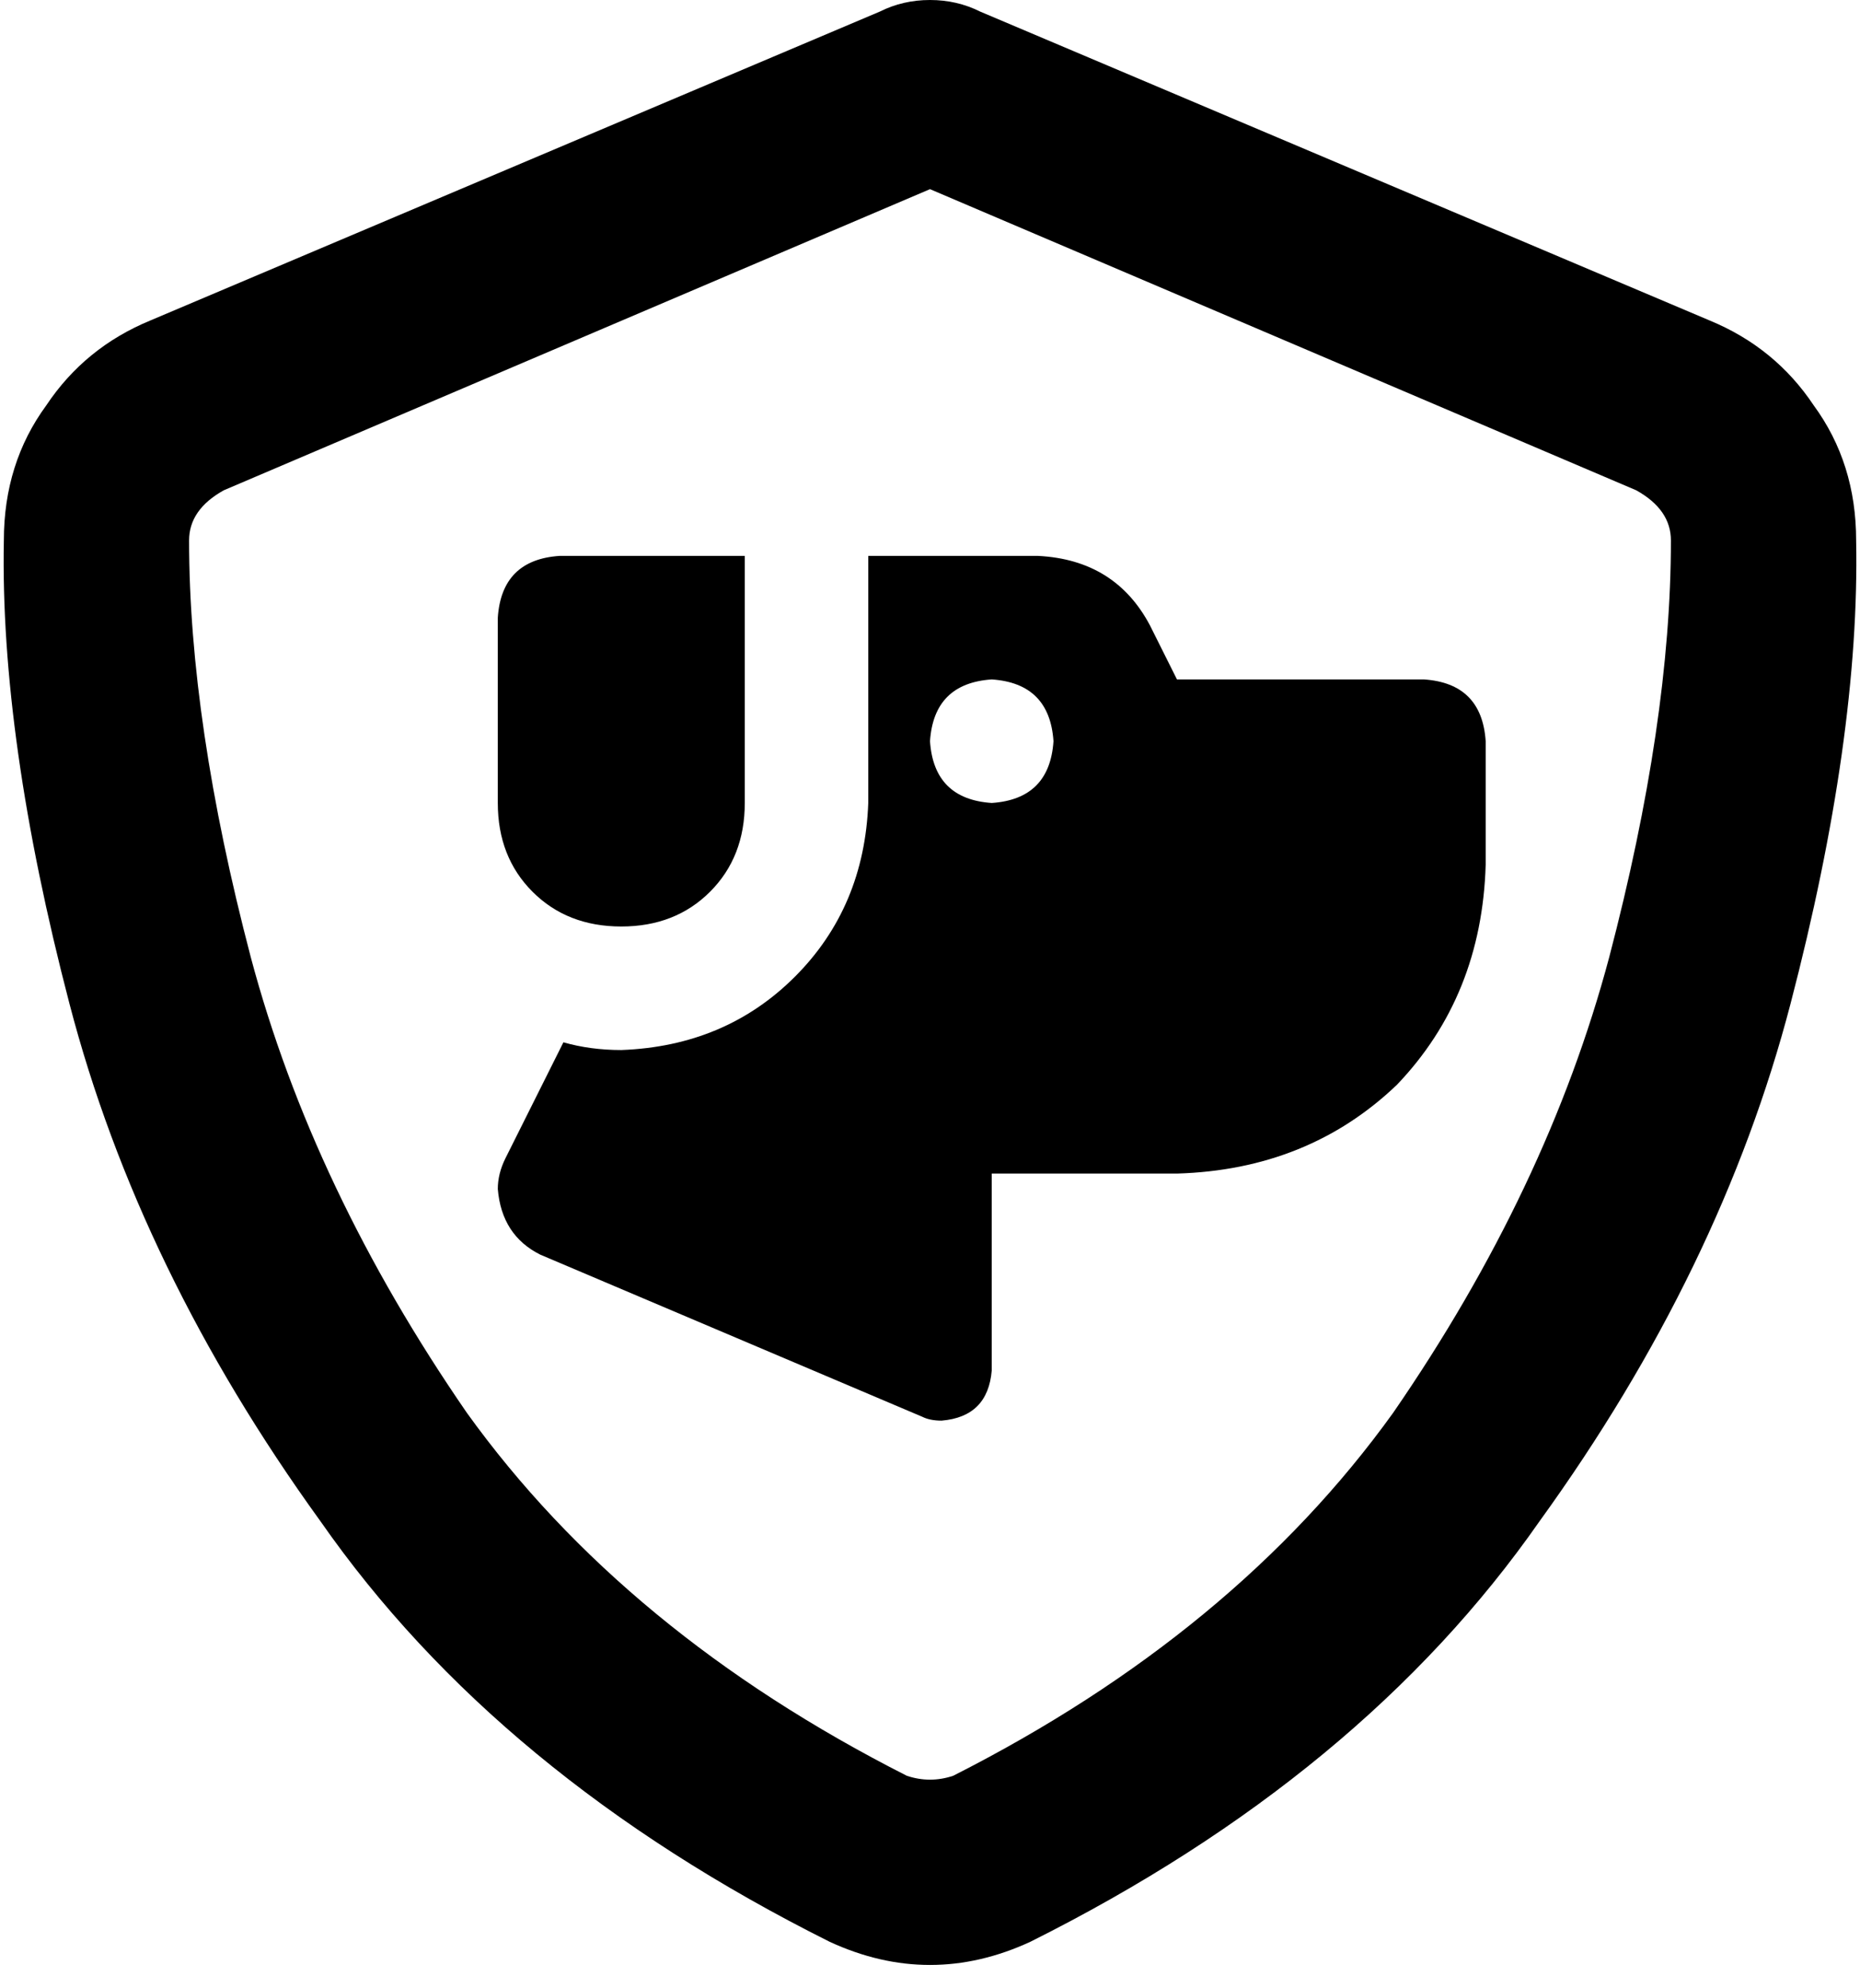<svg xmlns="http://www.w3.org/2000/svg" viewBox="0 0 482 515">
  <path d="M 58 127 L 241 49 L 58 127 L 241 49 L 424 127 L 424 127 Q 433 132 433 140 Q 433 187 417 248 Q 401 308 361 366 Q 320 423 247 460 Q 241 462 235 460 Q 162 423 121 366 Q 81 308 65 248 Q 49 187 49 140 Q 49 132 58 127 L 58 127 Z M 443 83 L 254 3 L 443 83 L 254 3 Q 248 0 241 0 Q 234 0 228 3 L 39 83 L 39 83 Q 22 90 12 105 Q 1 120 1 140 Q 0 191 18 260 Q 36 329 83 394 Q 129 460 215 503 Q 241 515 267 503 Q 353 460 399 394 Q 446 329 464 260 Q 482 191 481 140 Q 481 120 470 105 Q 460 90 443 83 L 443 83 Z M 146 270 L 131 300 L 146 270 L 131 300 Q 129 304 129 308 Q 130 320 140 325 L 239 367 L 239 367 Q 241 368 244 368 Q 256 367 257 355 L 257 304 L 257 304 L 305 304 L 305 304 Q 339 303 362 281 Q 384 258 385 224 L 385 192 L 385 192 Q 384 177 369 176 L 305 176 L 305 176 L 298 162 L 298 162 Q 289 145 269 144 L 225 144 L 225 144 L 225 208 L 225 208 Q 224 235 206 253 Q 188 271 161 272 Q 153 272 146 270 L 146 270 Z M 145 144 Q 130 145 129 160 L 129 208 L 129 208 Q 129 222 138 231 Q 147 240 161 240 Q 175 240 184 231 Q 193 222 193 208 L 193 176 L 193 176 L 193 144 L 193 144 L 185 144 L 145 144 Z M 241 192 Q 242 177 257 176 Q 272 177 273 192 Q 272 207 257 208 Q 242 207 241 192 L 241 192 Z" />
</svg>